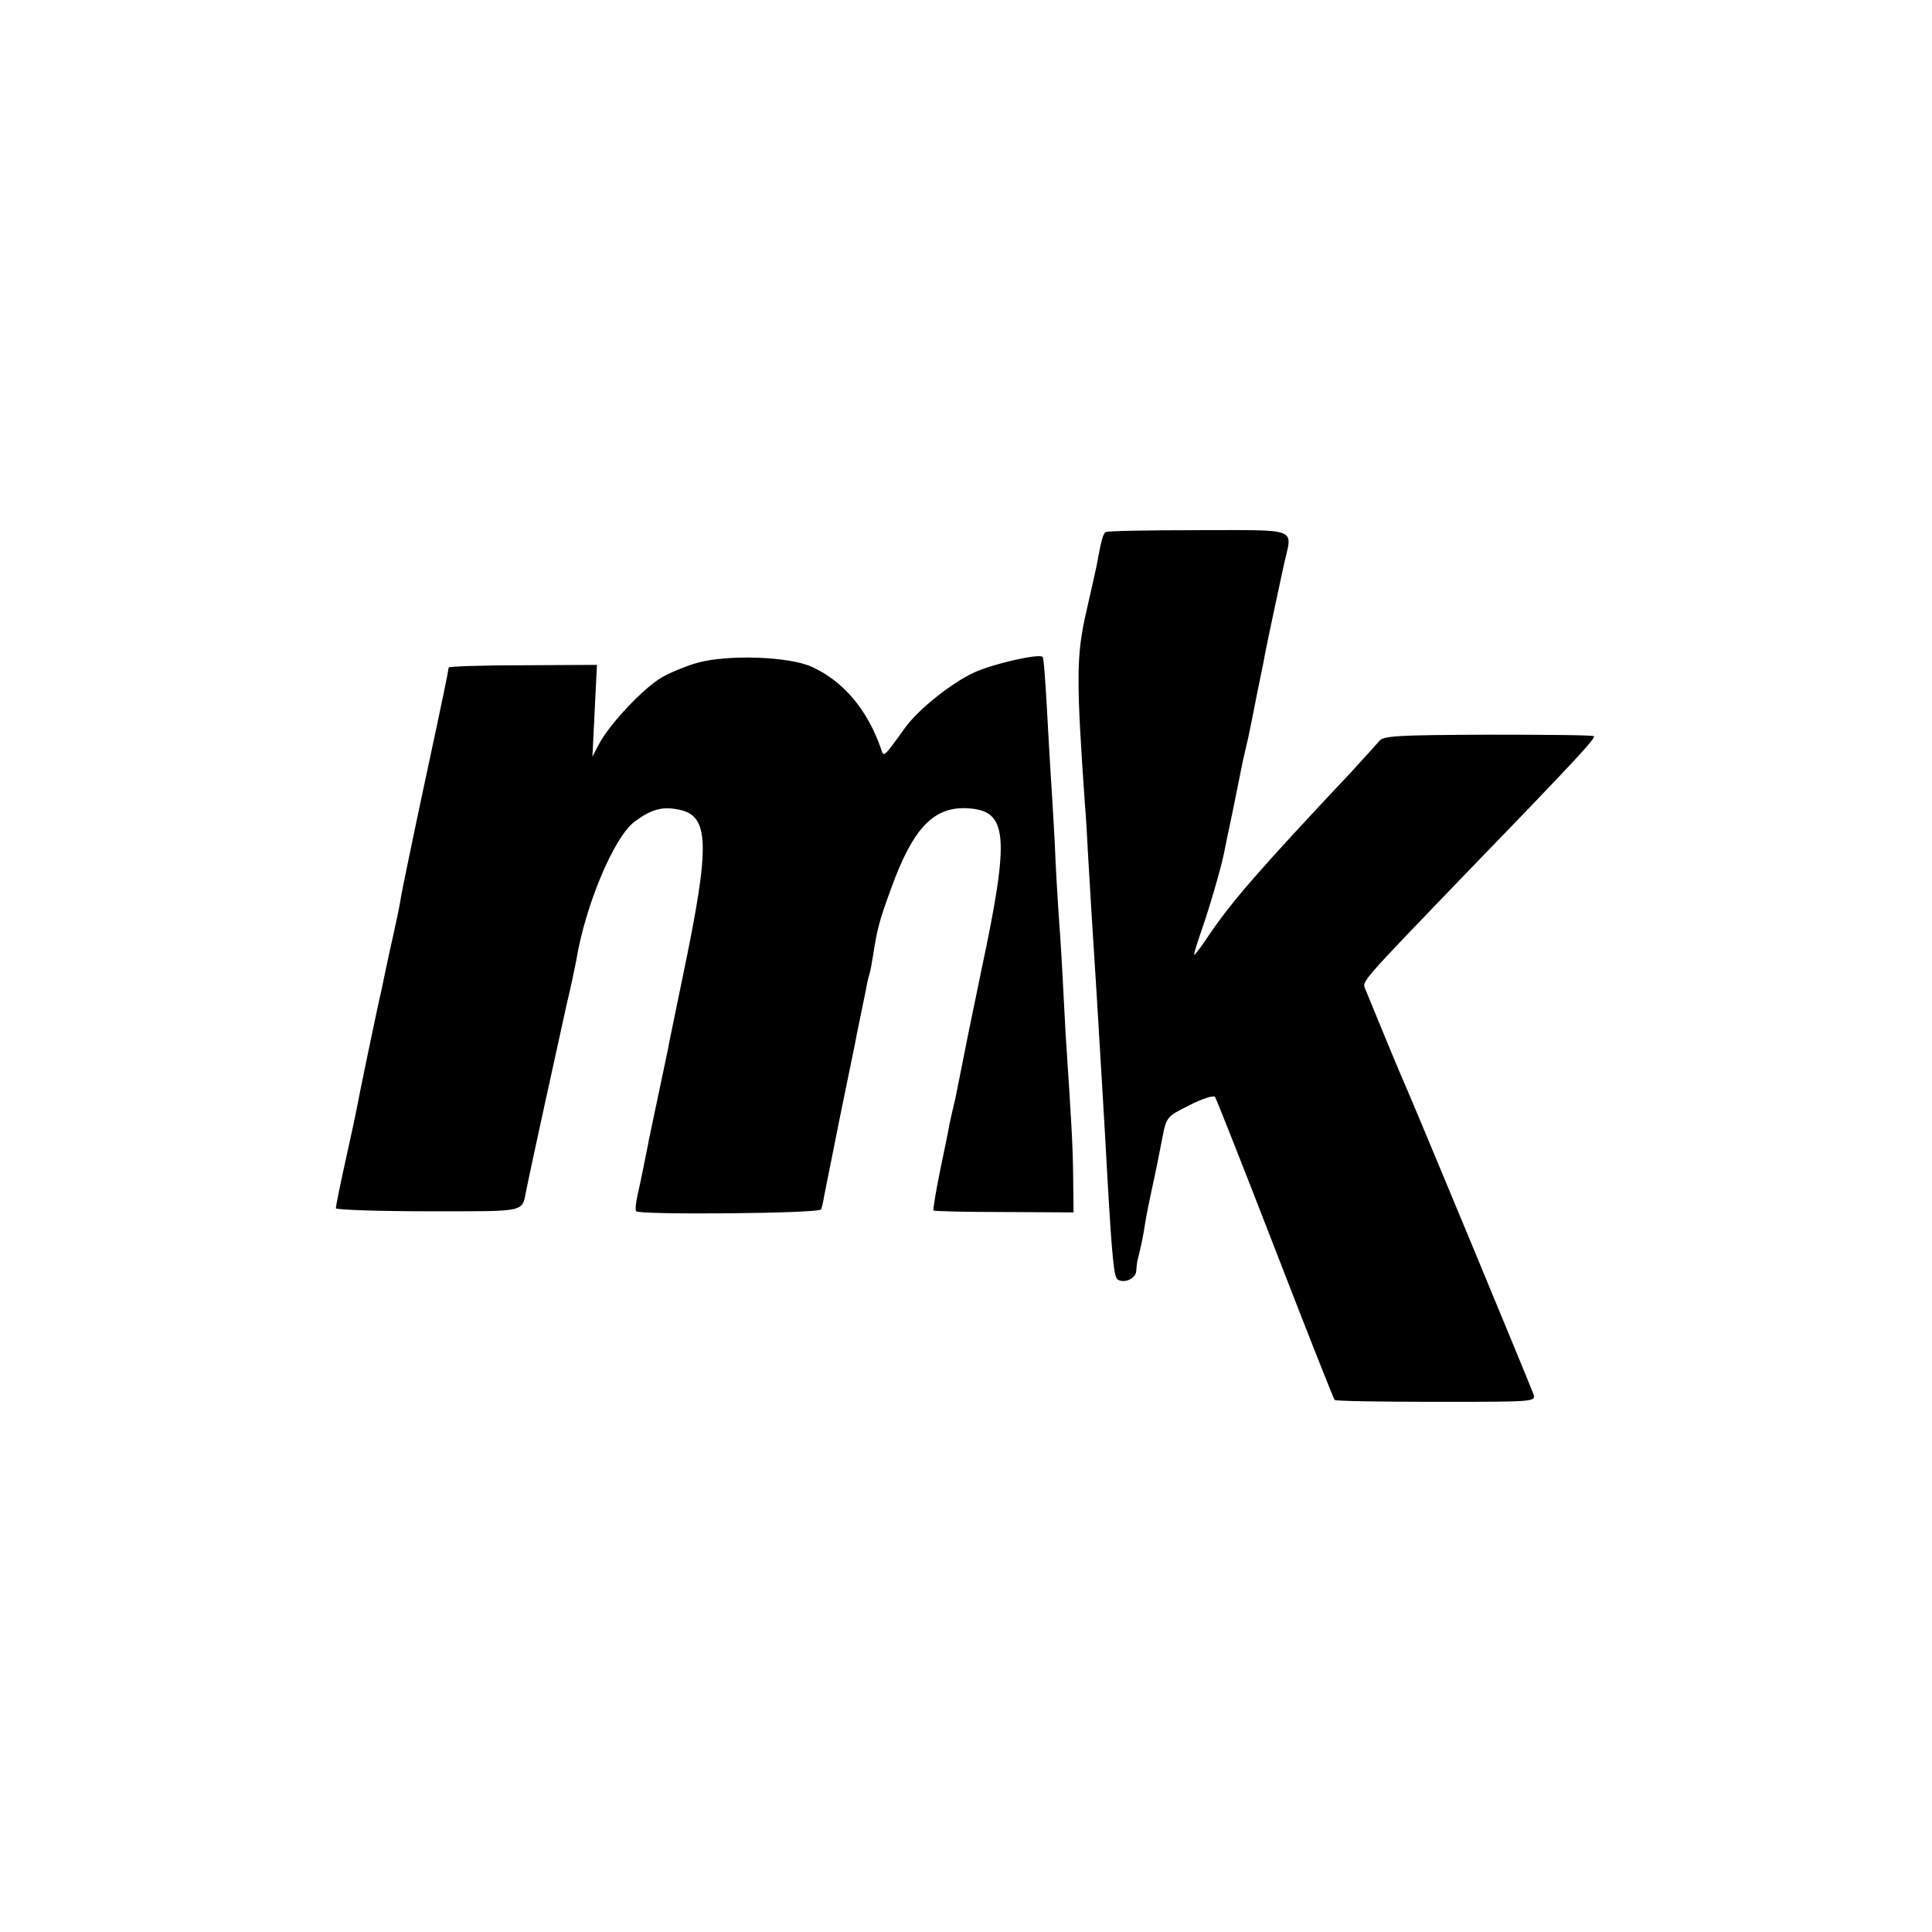 <?xml version="1.0" standalone="no"?>
<!DOCTYPE svg PUBLIC "-//W3C//DTD SVG 20010904//EN"
 "http://www.w3.org/TR/2001/REC-SVG-20010904/DTD/svg10.dtd">
<svg version="1.0" xmlns="http://www.w3.org/2000/svg"
 width="512pt" height="512pt" viewBox="0 0 512 512"
 preserveAspectRatio="xMidYMid meet">
<g transform="translate(0,512) scale(0.1,-0.1)"
fill="#000000" stroke="none">
<path d="M2930 3710 c-7 -5 -12 -23 -24 -90 -3 -14 -15 -68 -27 -120 -27 -118
-27 -179 -4 -510 2 -19 6 -84 9 -145 6 -105 8 -135 21 -340 13 -215 23 -379
30 -510 12 -207 17 -260 27 -266 18 -11 48 3 49 22 1 11 2 22 3 27 9 34 17 73
21 102 3 19 12 64 20 100 8 36 19 91 25 123 11 57 12 58 72 88 33 17 64 27 68
22 3 -4 75 -186 159 -403 84 -217 155 -397 158 -400 2 -3 123 -5 269 -5 260 0
264 0 258 20 -7 20 -323 783 -349 840 -14 32 -81 195 -96 232 -9 24 -27 4 282
325 277 286 328 342 323 347 -2 3 -129 4 -281 4 -241 -1 -278 -3 -288 -17 -7
-8 -41 -46 -76 -84 -239 -254 -311 -337 -371 -424 -21 -32 -40 -58 -43 -58 -2
0 6 26 17 58 21 59 53 168 62 212 3 14 7 36 10 50 5 21 20 95 40 195 3 11 9
40 15 65 5 25 12 58 15 74 3 16 10 52 16 80 6 28 12 60 14 71 9 45 37 176 49
231 22 97 43 89 -226 89 -132 0 -242 -2 -247 -5z"/>
<path d="M1850 3364 c-30 -8 -73 -26 -96 -39 -48 -28 -136 -121 -165 -174
l-19 -36 6 122 6 121 -196 -1 c-108 0 -196 -3 -197 -6 -2 -15 -12 -65 -65
-312 -31 -145 -58 -277 -61 -294 -2 -16 -11 -59 -19 -95 -8 -36 -19 -85 -24
-110 -5 -25 -11 -54 -14 -65 -19 -88 -56 -266 -60 -290 -3 -16 -17 -81 -31
-144 -14 -63 -25 -118 -25 -123 0 -4 110 -8 244 -8 268 0 248 -4 261 57 14 71
90 415 106 488 12 50 23 103 26 119 24 147 100 327 154 368 44 33 73 41 115
33 85 -15 87 -90 14 -440 -17 -82 -33 -161 -36 -175 -2 -14 -16 -77 -29 -140
-13 -63 -27 -126 -29 -140 -10 -49 -17 -86 -26 -125 -5 -22 -7 -42 -4 -45 11
-10 486 -6 490 5 2 5 6 21 8 35 3 14 21 106 41 205 20 99 39 189 41 200 2 11
8 43 14 70 6 28 12 60 15 73 2 13 6 31 9 40 3 9 7 33 10 52 11 70 17 92 47
174 58 161 113 219 203 214 107 -6 113 -71 37 -428 -27 -129 -51 -248 -54
-265 -3 -16 -10 -50 -15 -75 -6 -25 -13 -56 -16 -70 -2 -14 -14 -70 -25 -124
-11 -55 -19 -102 -17 -104 3 -2 87 -4 188 -4 l183 -1 -1 94 c-1 84 -4 137 -20
379 -2 36 -6 112 -9 170 -3 58 -8 128 -10 155 -2 28 -7 111 -10 185 -4 74 -9
158 -11 185 -2 28 -6 106 -10 175 -4 69 -8 127 -11 129 -8 10 -131 -18 -181
-41 -61 -28 -148 -98 -183 -146 -59 -82 -57 -79 -64 -57 -36 104 -100 180
-184 218 -59 27 -219 33 -301 11z"/>
</g>
</svg>
